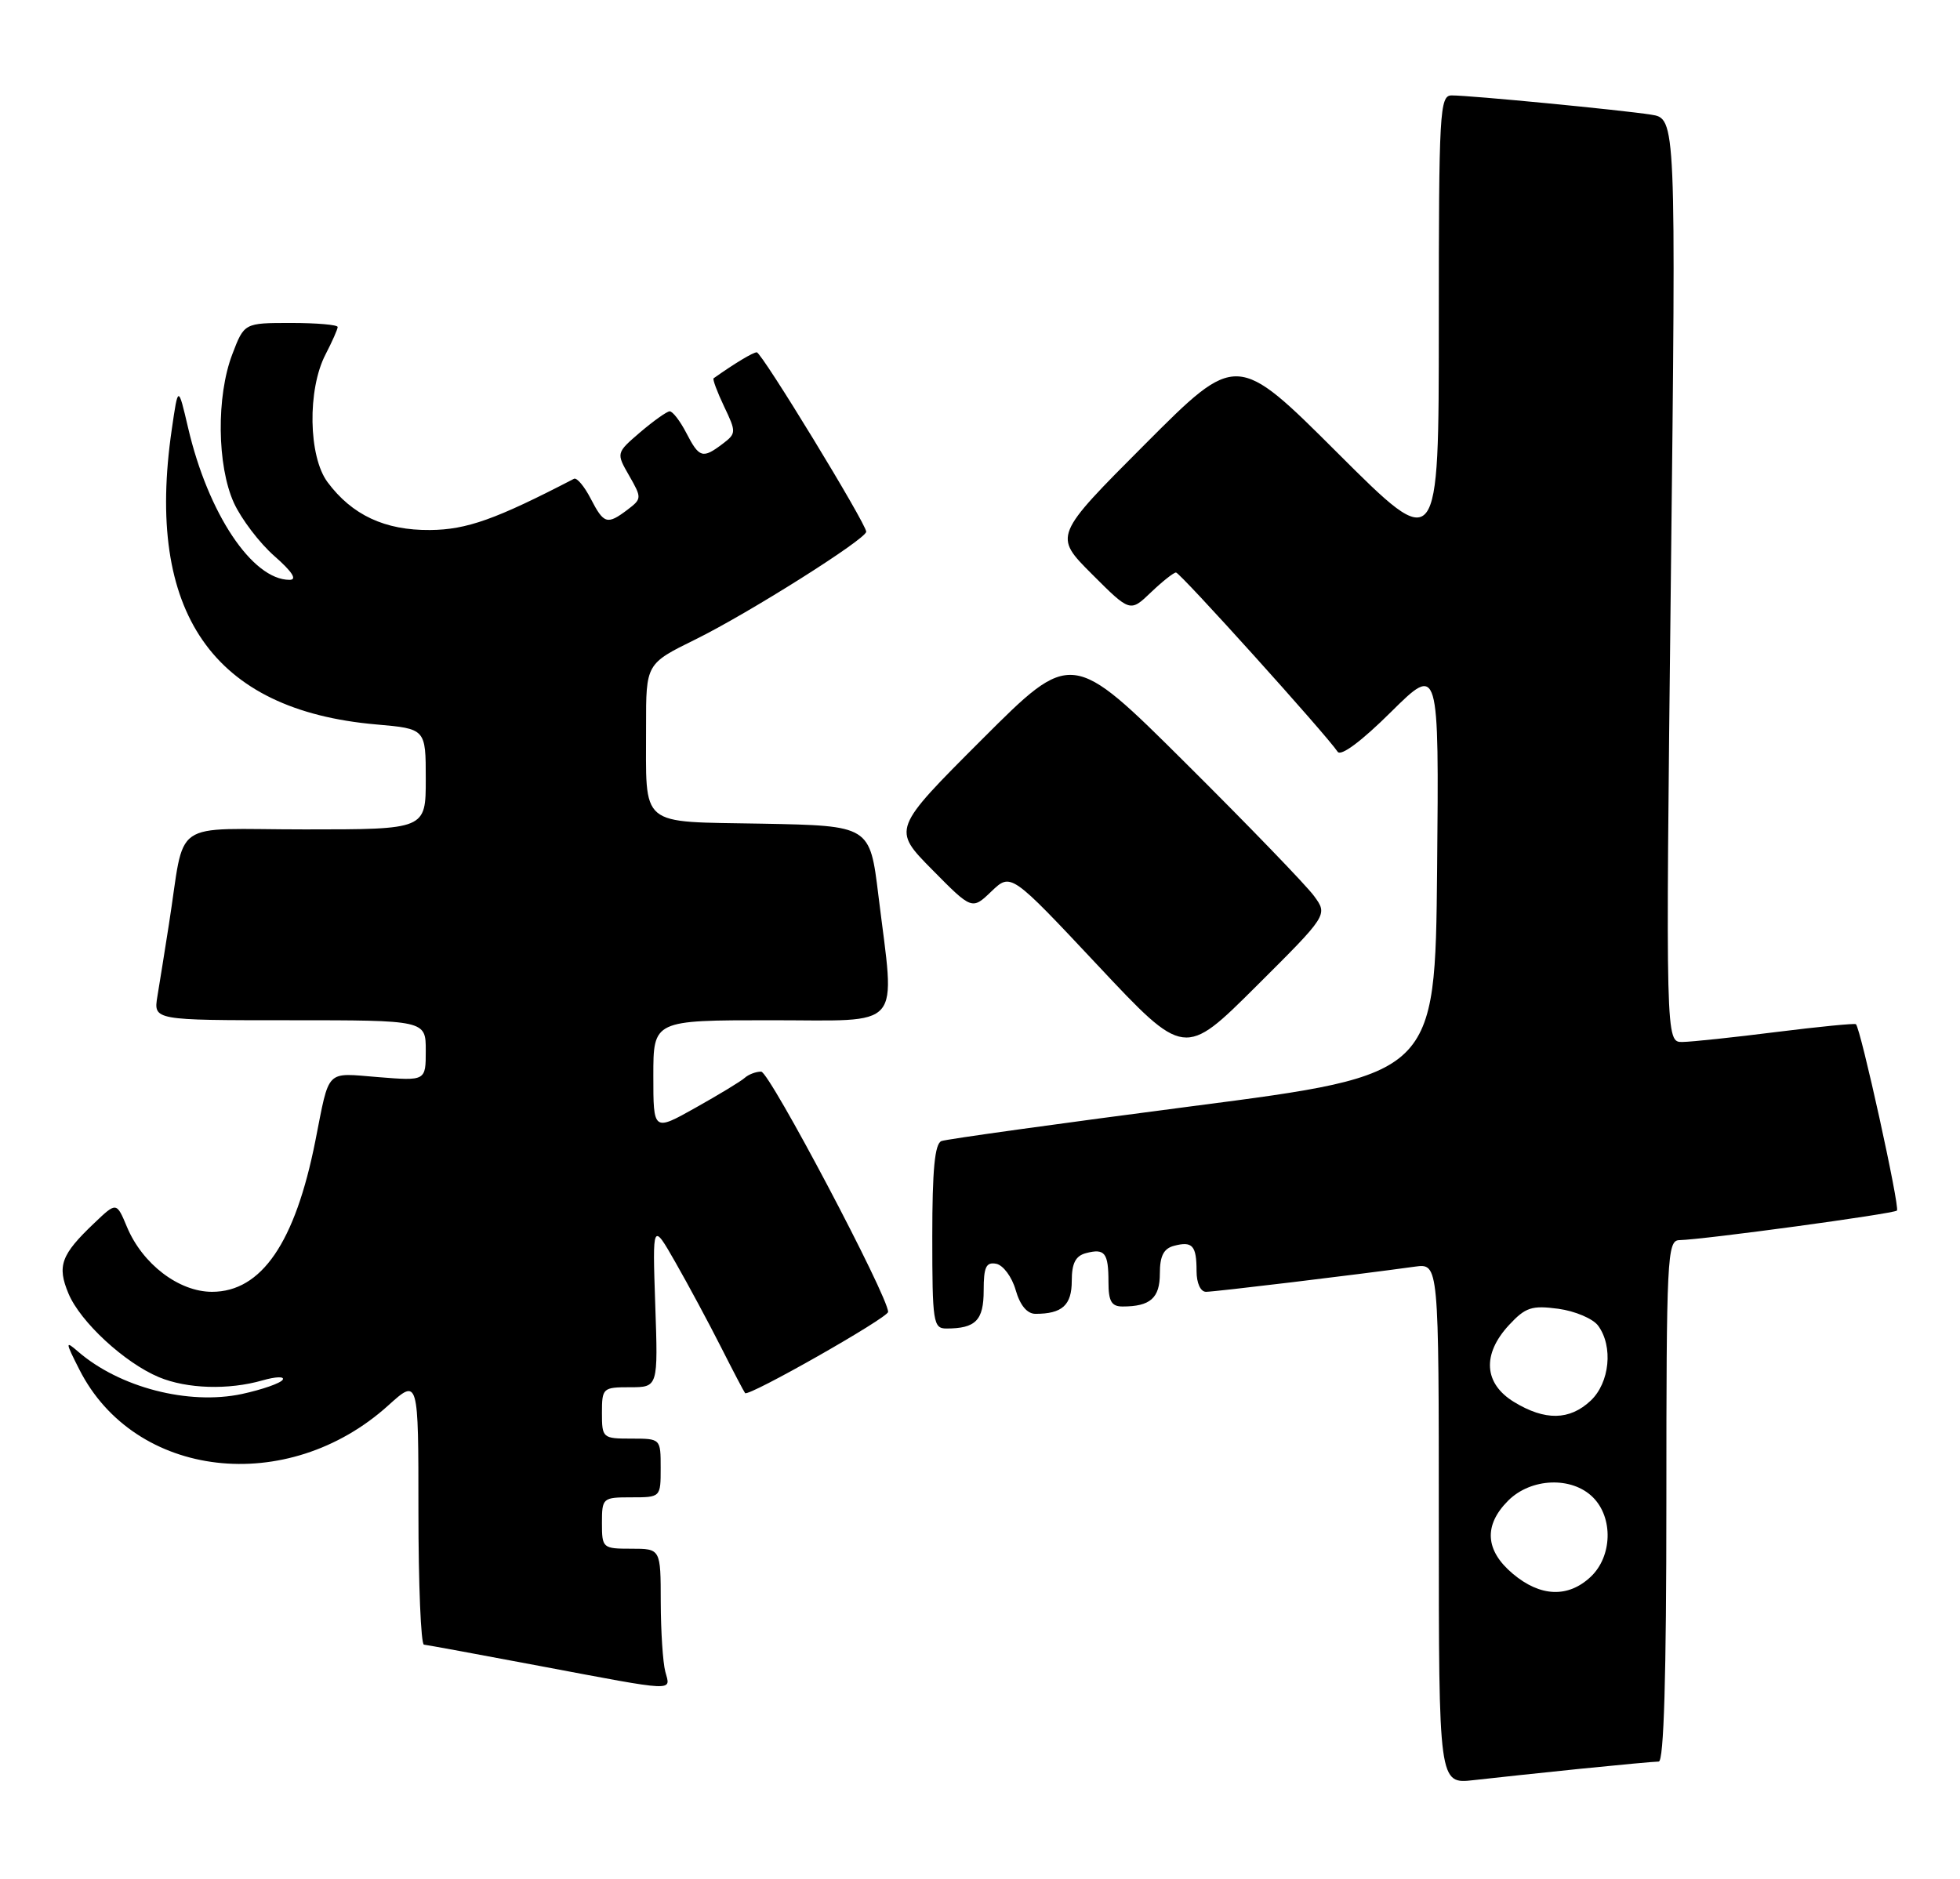 <?xml version="1.0" encoding="UTF-8" standalone="no"?>
<!DOCTYPE svg PUBLIC "-//W3C//DTD SVG 1.1//EN" "http://www.w3.org/Graphics/SVG/1.1/DTD/svg11.dtd" >
<svg xmlns="http://www.w3.org/2000/svg" xmlns:xlink="http://www.w3.org/1999/xlink" version="1.1" viewBox="0 0 267 256">
 <g >
 <path fill="currentColor"
d=" M 215.21 240.99 C 220.55 240.45 225.39 240.00 225.96 240.00 C 226.66 240.00 227.00 228.40 227.00 204.50 C 227.00 171.37 227.12 169.00 228.75 168.96 C 232.09 168.89 257.97 165.37 258.41 164.93 C 258.84 164.50 253.46 140.07 252.82 139.54 C 252.64 139.40 247.78 139.88 242.00 140.60 C 236.22 141.33 230.47 141.94 229.20 141.96 C 226.90 142.00 226.90 142.00 227.61 79.08 C 228.32 16.15 228.32 16.15 224.91 15.62 C 220.83 14.98 200.24 12.99 197.75 13.00 C 196.12 13.00 196.00 15.16 196.00 44.24 C 196.00 75.47 196.00 75.47 182.24 61.74 C 168.47 48.00 168.47 48.00 156.00 60.50 C 143.53 73.00 143.53 73.00 148.74 78.21 C 153.95 83.42 153.95 83.42 156.78 80.71 C 158.34 79.22 159.88 78.00 160.20 78.00 C 160.76 78.00 180.66 100.08 182.22 102.42 C 182.66 103.08 185.47 100.99 189.48 97.01 C 196.03 90.53 196.03 90.53 195.77 118.47 C 195.50 146.42 195.50 146.42 162.50 150.70 C 144.35 153.06 128.94 155.20 128.25 155.46 C 127.34 155.81 127.00 159.36 127.00 168.47 C 127.00 180.16 127.13 181.00 128.92 181.00 C 132.91 181.00 134.00 179.89 134.00 175.82 C 134.00 172.61 134.33 171.92 135.71 172.18 C 136.66 172.37 137.85 173.97 138.36 175.76 C 138.96 177.85 139.92 179.00 141.06 179.00 C 144.70 179.00 146.00 177.82 146.00 174.51 C 146.00 172.11 146.52 171.10 147.94 170.73 C 150.51 170.05 151.00 170.69 151.00 174.67 C 151.00 177.29 151.41 178.00 152.92 178.00 C 156.70 178.00 158.00 176.85 158.00 173.51 C 158.00 171.11 158.52 170.10 159.94 169.73 C 162.44 169.07 163.00 169.70 163.00 173.17 C 163.00 174.82 163.54 176.00 164.29 176.00 C 165.46 176.00 184.67 173.69 192.75 172.57 C 196.00 172.13 196.00 172.13 196.00 207.60 C 196.00 243.07 196.00 243.07 200.75 242.53 C 203.36 242.23 209.87 241.54 215.21 240.99 Z  M 90.63 227.75 C 90.30 226.51 90.02 222.24 90.01 218.25 C 90.00 211.00 90.00 211.00 86.00 211.00 C 82.10 211.00 82.00 210.92 82.00 207.50 C 82.00 204.08 82.10 204.00 86.00 204.00 C 90.00 204.00 90.00 204.00 90.00 200.00 C 90.00 196.00 90.00 196.00 86.00 196.00 C 82.10 196.00 82.00 195.92 82.00 192.50 C 82.00 189.11 82.12 189.00 85.82 189.00 C 89.65 189.00 89.65 189.00 89.26 177.75 C 88.88 166.50 88.88 166.50 92.02 172.00 C 93.75 175.03 96.53 180.20 98.20 183.50 C 99.87 186.80 101.36 189.64 101.50 189.80 C 101.97 190.33 120.96 179.54 120.98 178.74 C 121.03 176.70 104.82 146.00 103.69 146.00 C 102.98 146.00 101.97 146.38 101.45 146.85 C 100.93 147.32 97.91 149.15 94.75 150.92 C 89.00 154.15 89.00 154.15 89.00 146.57 C 89.00 139.00 89.00 139.00 105.00 139.00 C 123.33 139.00 121.94 140.60 119.66 122.00 C 118.50 112.50 118.50 112.50 103.86 112.22 C 86.80 111.90 88.04 112.94 88.01 98.96 C 88.00 90.43 88.00 90.43 94.75 87.11 C 101.96 83.56 118.00 73.44 118.00 72.44 C 118.00 71.36 103.76 48.00 103.09 48.00 C 102.58 48.00 100.09 49.50 97.21 51.54 C 97.05 51.66 97.69 53.38 98.64 55.38 C 100.31 58.87 100.30 59.06 98.44 60.47 C 95.72 62.53 95.25 62.39 93.50 59.00 C 92.65 57.35 91.62 56.02 91.22 56.04 C 90.83 56.06 89.02 57.35 87.21 58.89 C 83.93 61.71 83.93 61.71 85.71 64.81 C 87.44 67.83 87.43 67.96 85.50 69.43 C 82.71 71.54 82.26 71.40 80.47 67.94 C 79.60 66.25 78.57 65.03 78.19 65.23 C 67.54 70.76 63.58 72.17 58.59 72.21 C 52.44 72.27 47.96 70.18 44.62 65.69 C 42.01 62.19 41.86 53.08 44.34 48.30 C 45.25 46.54 46.00 44.85 46.00 44.55 C 46.00 44.25 43.14 44.00 39.64 44.00 C 33.27 44.00 33.27 44.00 31.64 48.28 C 29.46 53.99 29.56 63.44 31.86 68.51 C 32.87 70.71 35.35 73.98 37.38 75.76 C 39.83 77.91 40.52 79.00 39.44 79.00 C 34.37 79.00 28.34 69.96 25.62 58.27 C 24.27 52.50 24.27 52.50 23.40 58.50 C 19.75 83.45 28.97 96.76 51.25 98.70 C 58.00 99.29 58.00 99.29 58.00 106.15 C 58.00 113.00 58.00 113.00 41.55 113.00 C 22.89 113.00 25.32 111.29 23.00 126.00 C 22.44 129.57 21.74 133.96 21.44 135.75 C 20.91 139.00 20.91 139.00 39.45 139.00 C 58.00 139.00 58.00 139.00 58.00 143.14 C 58.00 147.27 58.00 147.27 51.53 146.75 C 44.26 146.17 44.93 145.49 42.96 155.43 C 40.21 169.30 35.62 176.00 28.88 176.00 C 24.37 176.00 19.41 172.22 17.30 167.17 C 15.87 163.75 15.87 163.75 12.85 166.63 C 8.31 170.94 7.75 172.47 9.33 176.24 C 10.94 180.10 16.97 185.67 21.65 187.63 C 25.47 189.22 31.13 189.40 35.78 188.06 C 37.57 187.55 38.80 187.51 38.51 187.98 C 38.22 188.45 35.72 189.32 32.96 189.92 C 25.69 191.47 16.29 189.04 10.62 184.13 C 8.88 182.62 8.89 182.81 10.81 186.59 C 18.34 201.47 39.15 203.89 52.89 191.48 C 57.00 187.77 57.00 187.77 57.00 205.88 C 57.00 215.85 57.34 224.03 57.75 224.07 C 58.16 224.11 65.25 225.41 73.50 226.97 C 92.39 230.53 91.36 230.48 90.63 227.75 Z  M 179.01 122.08 C 177.98 120.66 170.13 112.53 161.56 104.01 C 145.99 88.52 145.99 88.52 133.77 100.74 C 121.54 112.97 121.54 112.97 126.98 118.48 C 132.41 123.98 132.41 123.98 135.06 121.44 C 137.71 118.91 137.71 118.91 149.53 131.51 C 161.35 144.11 161.35 144.11 171.12 134.38 C 180.89 124.65 180.89 124.65 179.01 122.08 Z  M 206.08 214.41 C 202.31 211.24 202.09 207.81 205.45 204.45 C 208.56 201.34 214.13 201.13 217.00 204.00 C 219.79 206.79 219.63 212.06 216.69 214.83 C 213.61 217.72 209.83 217.57 206.08 214.41 Z  M 206.25 191.01 C 202.13 188.50 201.87 184.51 205.57 180.52 C 207.81 178.11 208.66 177.83 212.28 178.31 C 214.56 178.62 217.01 179.66 217.71 180.62 C 219.78 183.45 219.28 188.38 216.69 190.83 C 213.81 193.53 210.47 193.58 206.25 191.01 Z "/>
</g>
</svg>